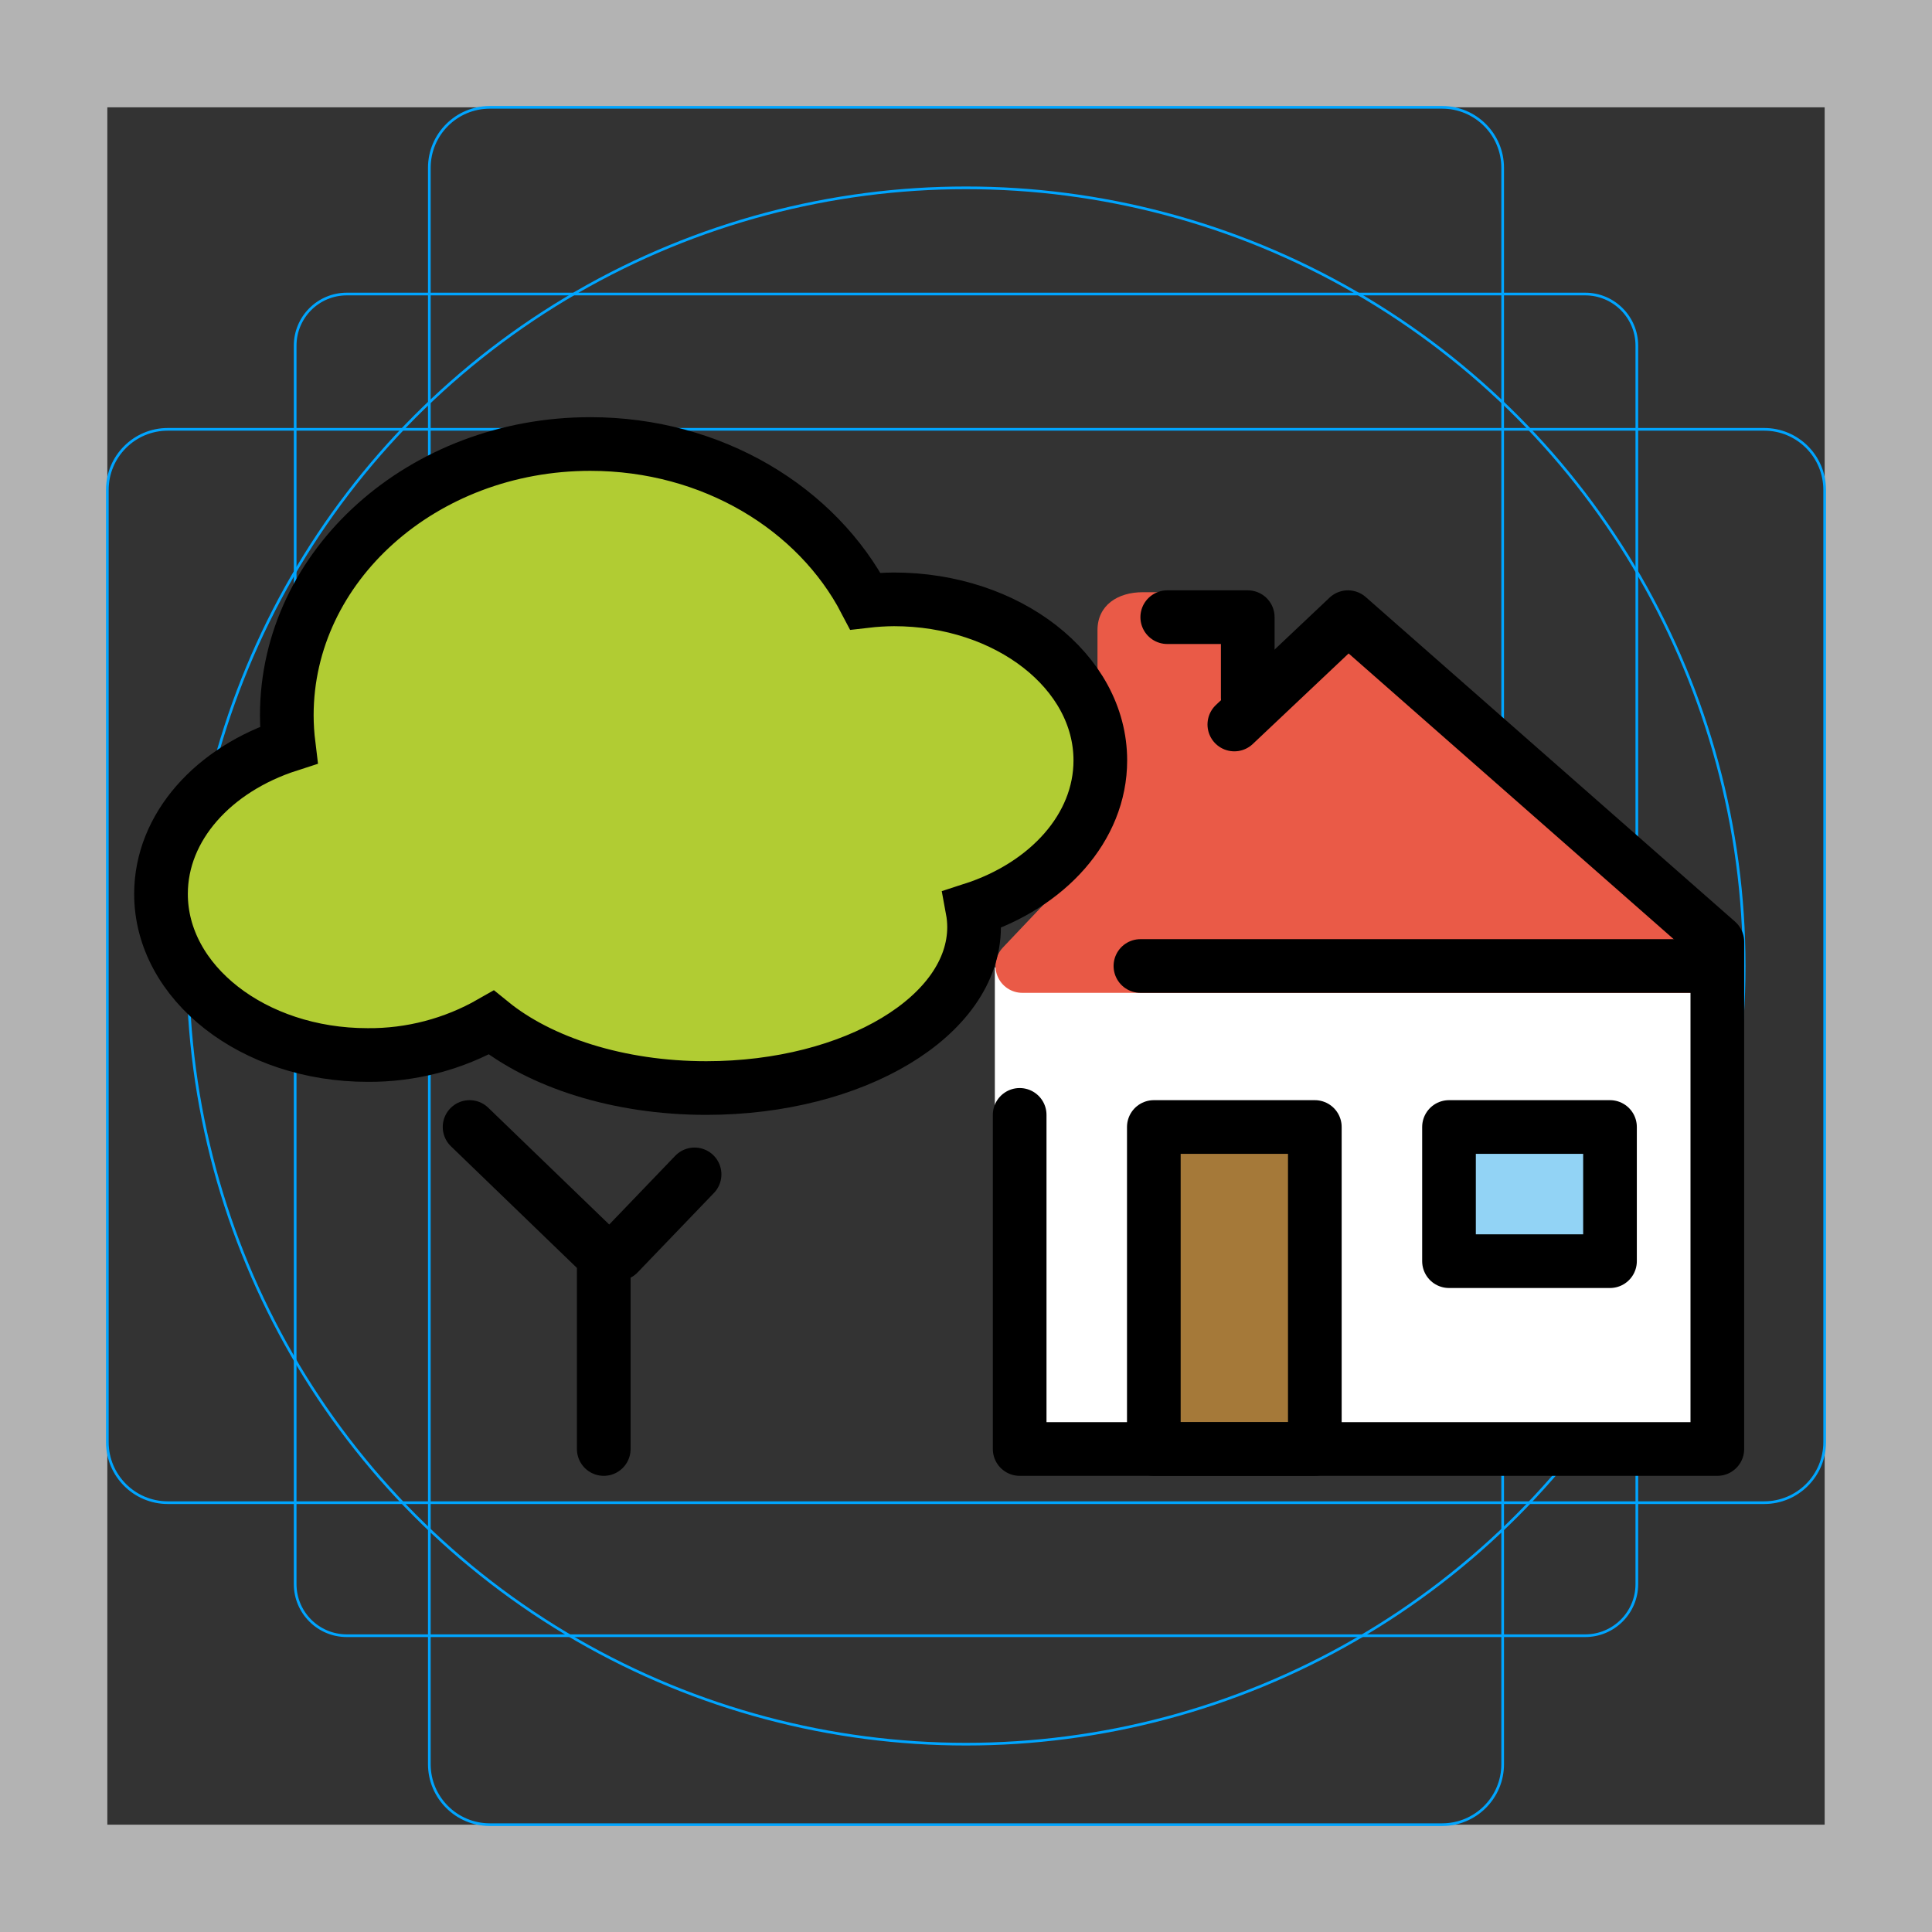 <svg version="1.1" id="emoji" xmlns="http://www.w3.org/2000/svg" x="0" y="0" viewBox="0 0 72 72" enable-background="new 0 0 72 72" xml:space="preserve">
  <rect x="0" y="0" width="72" height="72" fill="#333333" stroke="none"/>
  <g id="grid">
    <path fill="#B3B3B3" d="M68,4v64H4V4H68 M72,0H0v72h72V0z"/>
    <path fill="none" stroke="#00A5FF" stroke-width=".1" stroke-miterlimit="10" d="M12.923,10.958h46.154 c1.062,0,1.923,0.861,1.923,1.923l0,0v46.154c0,1.062-0.861,1.923-1.923,1.923H12.923 c-1.062,0-1.923-0.861-1.923-1.923l0,0V12.881C11,11.819,11.861,10.958,12.923,10.958L12.923,10.958z"/>
    <path fill="none" stroke="#00A5FF" stroke-width=".1" stroke-miterlimit="10" d="M18.254,4h35.493C54.991,4,56,5.009,56,6.254 v59.493C56,66.991,54.991,68,53.746,68H18.254C17.009,68,16,66.991,16,65.746V6.254C16,5.009,17.009,4,18.254,4z"/>
    <path fill="none" stroke="#00A5FF" stroke-width=".1" stroke-miterlimit="10" d="M68,18.254v35.493 C68,54.991,66.991,56,65.746,56H6.254C5.009,56,4,54.991,4,53.746V18.254C4,17.009,5.009,16,6.254,16h59.493 C66.991,16,68,17.009,68,18.254z"/>
    <circle fill="none" stroke="#00A5FF" stroke-width=".1" stroke-miterlimit="10" cx="36" cy="36" r="29"/>
  </g>
  <g id="color">
    <rect x="37.075" y="36.053" fill="#FFFFFF" width="26.884" height="18.114"/>
    <polygon fill="#EA5A47" stroke="#EA5A47" stroke-width="2" stroke-linecap="round" stroke-linejoin="round" stroke-miterlimit="10" points="50.235,23.2 38.1,36 63.5,36"/>
    <path fill="#EA5A47" d="M47.3,26l-6.4,6.059v-8.573c0-0.931,0.755-1.416,1.686-1.416h3.028 c0.931,0,1.686,0.485,1.686,1.416C47.3,23.486,47.3,26,47.3,26z"/>
    <rect x="43" y="42" fill="#A57939" width="6" height="12"/>
    <rect x="54" y="42" fill="#92D3F5" width="6" height="5"/>
    <path fill="#B1CC33" d="M41.006,28.339c0-3.312-3.445-6.003-7.694-6.003c-0.355,0.003-0.71,0.025-1.062,0.066 c-1.8-3.455-5.707-5.855-10.25-5.855c-6.248,0-11.312,4.529-11.312,10.114c0.001,0.369,0.025,0.738,0.07,1.104 C7.966,28.666,6,30.81,6,33.314c0,3.312,3.445,6.003,7.694,6.003c1.615,0.014,3.206-0.402,4.614-1.207 c1.818,1.477,4.726,2.438,8.015,2.438c5.511,0,9.978-2.688,9.978-6.003c-0.001-0.219-0.021-0.438-0.061-0.653 C39.036,32.99,41.006,30.845,41.006,28.339z"/>
  </g>
  <g id="hair"/>
  <g id="skin"/>
  <g id="skin-shadow"/>
  <g id="line">
    <polyline fill="none" stroke="#000000" stroke-width="2" stroke-linecap="round" stroke-linejoin="round" stroke-miterlimit="10" points="46,27 50.235,23 64,35.098 64,54 38,54 38,41.548"/>
    <rect x="43" y="42" fill="none" stroke="#000000" stroke-width="2" stroke-linecap="round" stroke-linejoin="round" stroke-miterlimit="10" width="6" height="12"/>
    <rect x="54" y="42" fill="none" stroke="#000000" stroke-width="2" stroke-linecap="round" stroke-linejoin="round" stroke-miterlimit="10" width="6" height="5"/>
    <polyline fill="none" stroke="#000000" stroke-width="2" stroke-linecap="round" stroke-linejoin="round" stroke-miterlimit="10" points="43.5,23 46.5,23 46.5,26"/>
    <path fill="none" stroke="#000000" stroke-width="2" stroke-miterlimit="10" d="M31.245,39.34"/>
    <polyline fill="none" stroke="#000000" stroke-width="2" stroke-linecap="round" stroke-linejoin="round" points="22.5,54 22.5,46.827 17.5,42"/>
    <line fill="none" stroke="#000000" stroke-width="2" stroke-linecap="round" stroke-linejoin="round" x1="23.041" y1="46.727" x2="25.885" y2="43.766"/>
    <path fill="none" stroke="#000000" stroke-width="2" stroke-linecap="round" stroke-miterlimit="10" d="M41.006,28.339 c0-3.312-3.445-6.003-7.694-6.003c-0.355,0.003-0.71,0.025-1.062,0.066c-1.8-3.455-5.707-5.855-10.25-5.855 c-6.248,0-11.312,4.529-11.312,10.114c0.001,0.369,0.025,0.738,0.07,1.104C7.966,28.666,6,30.81,6,33.314 c0,3.312,3.445,6.003,7.694,6.003c1.615,0.014,3.206-0.402,4.614-1.207c1.818,1.477,4.726,2.438,8.015,2.438 c5.511,0,9.978-2.688,9.978-6.003c-0.001-0.219-0.021-0.438-0.061-0.653 C39.036,32.99,41.006,30.845,41.006,28.339z"/>
    <line fill="none" stroke="#000000" stroke-width="2" stroke-linecap="round" stroke-linejoin="round" stroke-miterlimit="10" x1="63.5" y1="36" x2="42.5" y2="36"/>
  </g>
</svg>
